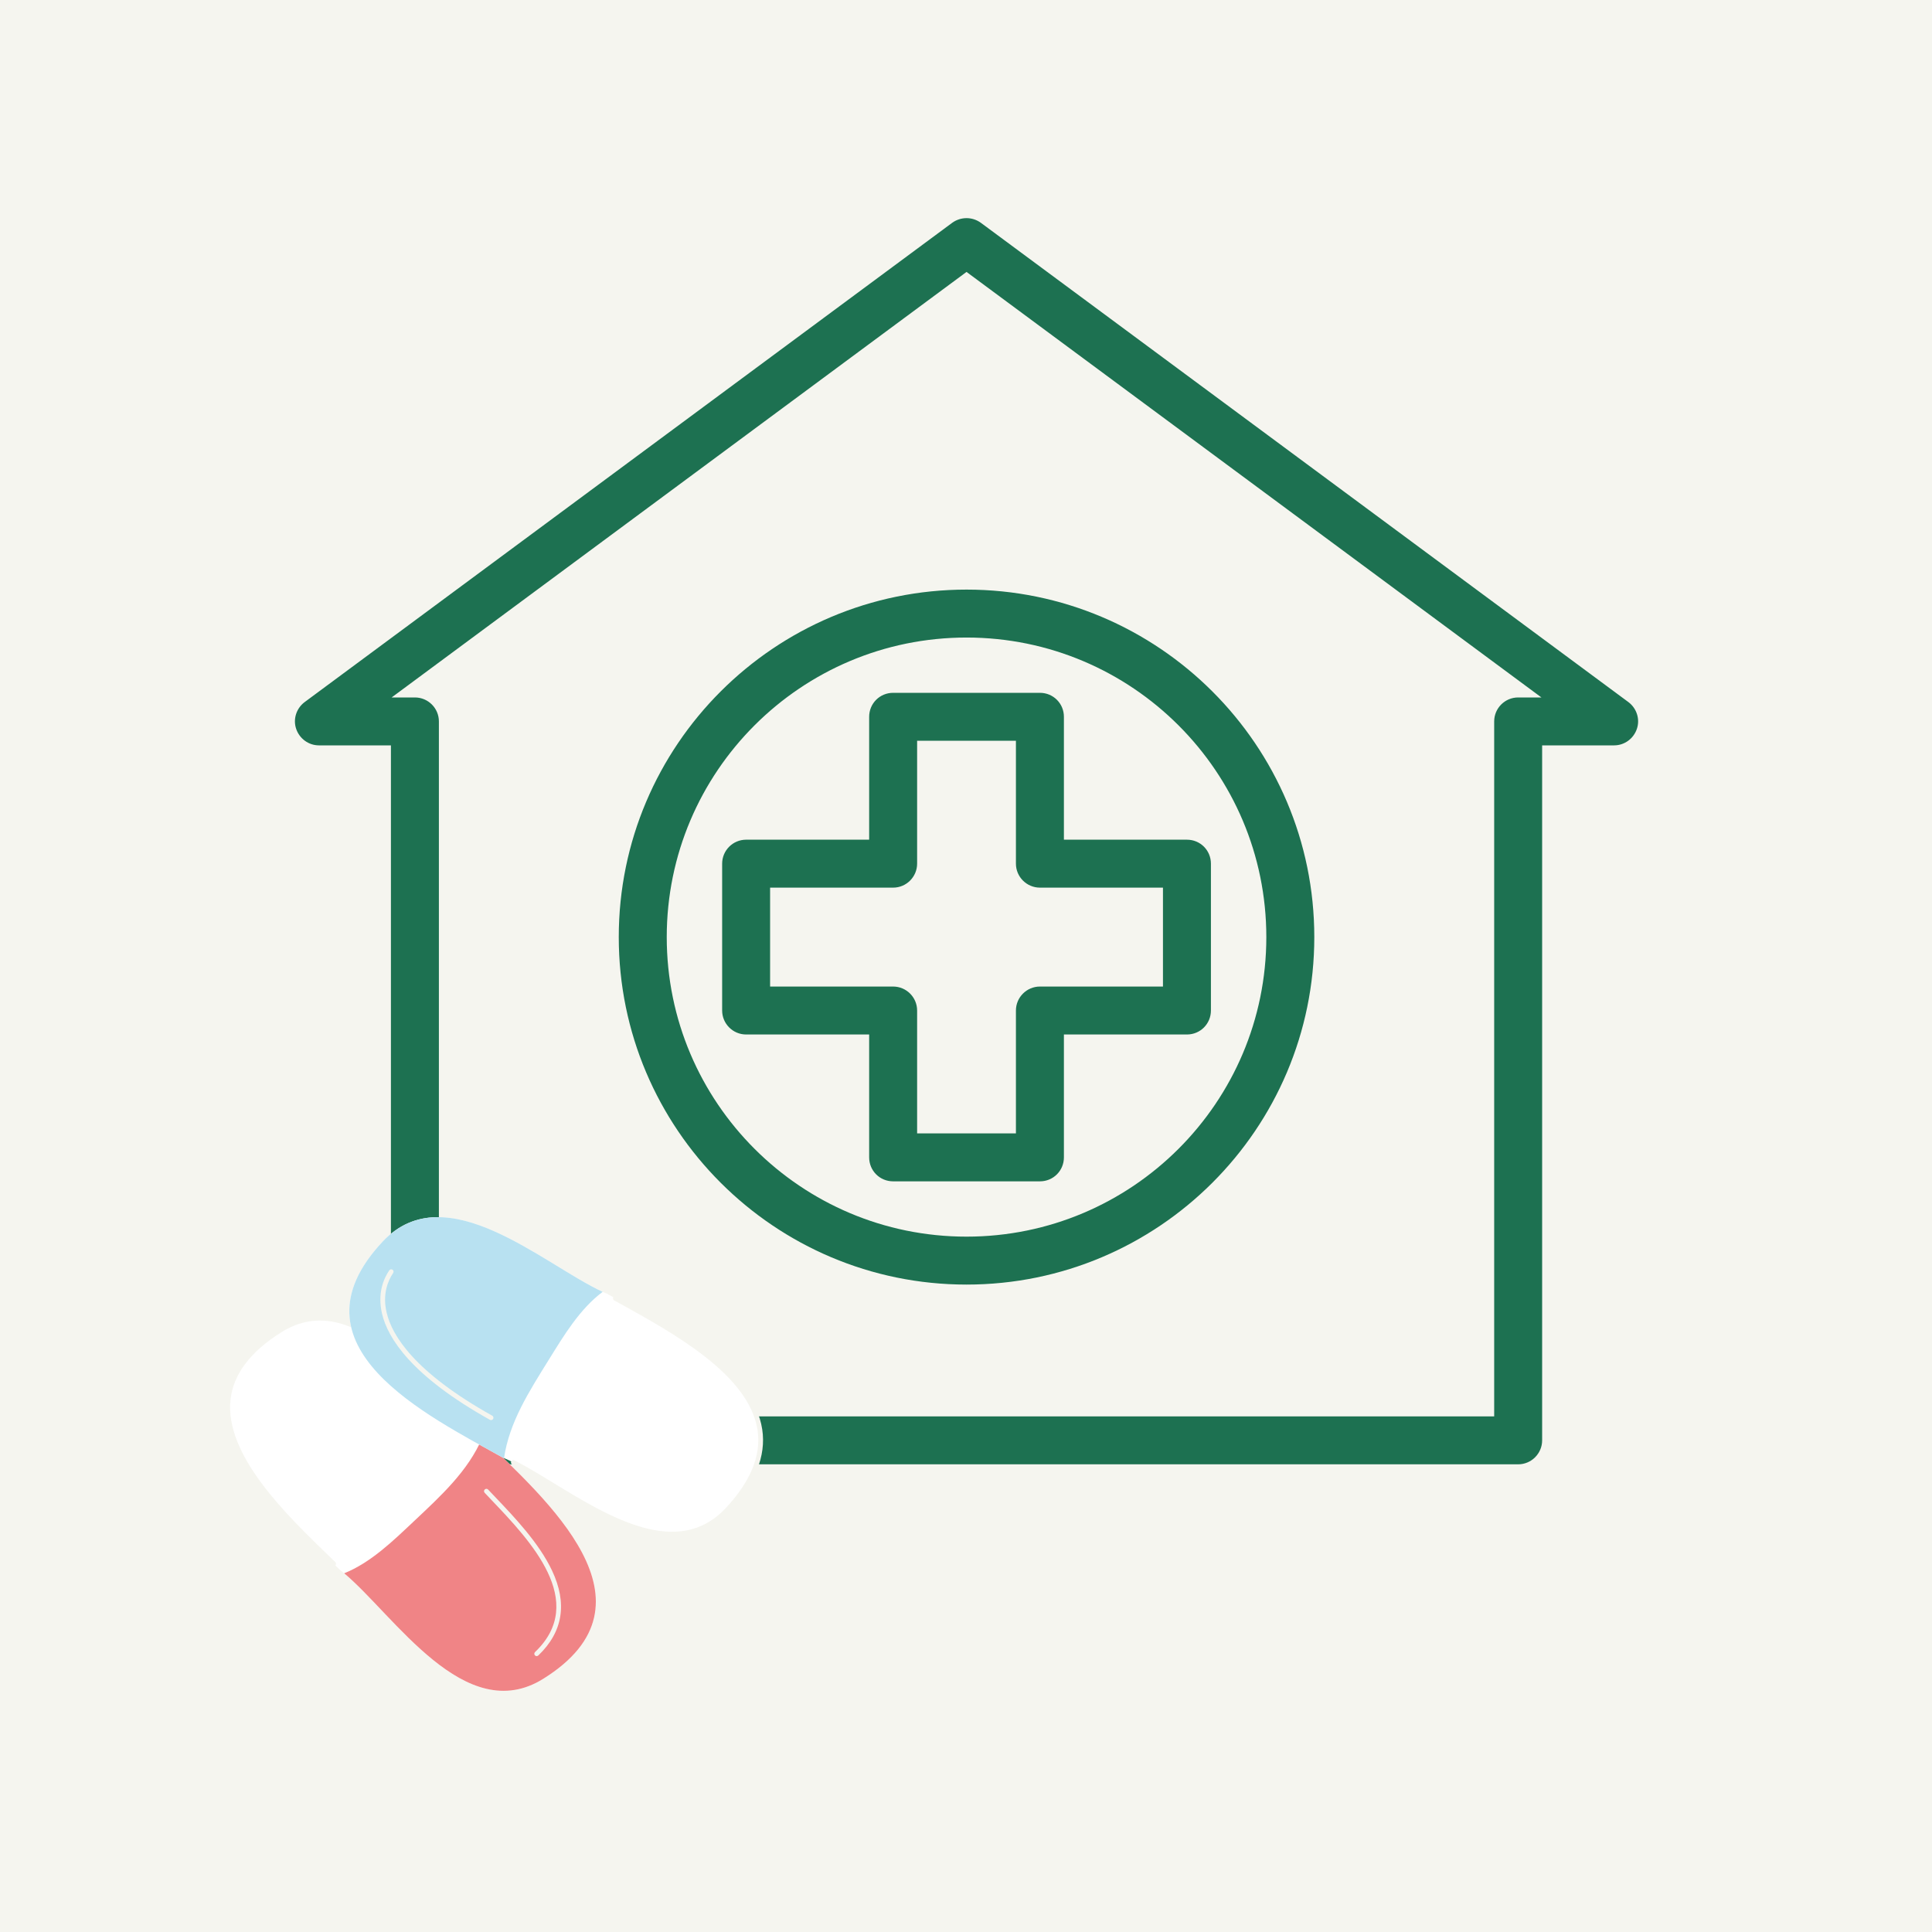 <?xml version="1.0" encoding="UTF-8"?><svg xmlns="http://www.w3.org/2000/svg" xmlns:xlink="http://www.w3.org/1999/xlink" contentScriptType="text/ecmascript" width="375" zoomAndPan="magnify" contentStyleType="text/css" viewBox="0 0 375 375" height="375" preserveAspectRatio="xMidYMid meet" version="1.0"><defs><clipPath id="clip-0"><path d="M 57 42 L 318 42 L 318 284.242 L 57 284.242 Z M 57 42 " clip-rule="nonzero"/></clipPath><clipPath id="clip-1"><path d="M 44 255 L 116 255 L 116 329 L 44 329 Z M 44 255 " clip-rule="nonzero"/></clipPath><clipPath id="clip-2"><path d="M 30.691 272.938 L 99.496 208.16 L 164.789 277.512 L 95.984 342.289 Z M 30.691 272.938 " clip-rule="nonzero"/></clipPath><clipPath id="clip-3"><path d="M 30.691 272.938 L 99.496 208.16 L 164.789 277.512 L 95.984 342.289 Z M 30.691 272.938 " clip-rule="nonzero"/></clipPath><clipPath id="clip-4"><path d="M 43 255 L 93 255 L 93 304 L 43 304 Z M 43 255 " clip-rule="nonzero"/></clipPath><clipPath id="clip-5"><path d="M 30.691 272.938 L 99.496 208.16 L 164.789 277.512 L 95.984 342.289 Z M 30.691 272.938 " clip-rule="nonzero"/></clipPath><clipPath id="clip-6"><path d="M 30.691 272.938 L 99.496 208.16 L 164.789 277.512 L 95.984 342.289 Z M 30.691 272.938 " clip-rule="nonzero"/></clipPath><clipPath id="clip-7"><path d="M 66 279 L 116 279 L 116 329 L 66 329 Z M 66 279 " clip-rule="nonzero"/></clipPath><clipPath id="clip-8"><path d="M 30.691 272.938 L 99.496 208.16 L 164.789 277.512 L 95.984 342.289 Z M 30.691 272.938 " clip-rule="nonzero"/></clipPath><clipPath id="clip-9"><path d="M 30.691 272.938 L 99.496 208.16 L 164.789 277.512 L 95.984 342.289 Z M 30.691 272.938 " clip-rule="nonzero"/></clipPath><clipPath id="clip-10"><path d="M 67 236 L 148 236 L 148 298 L 67 298 Z M 67 236 " clip-rule="nonzero"/></clipPath><clipPath id="clip-11"><path d="M 30.691 272.938 L 99.496 208.16 L 164.789 277.512 L 95.984 342.289 Z M 30.691 272.938 " clip-rule="nonzero"/></clipPath><clipPath id="clip-12"><path d="M 30.691 272.938 L 99.496 208.16 L 164.789 277.512 L 95.984 342.289 Z M 30.691 272.938 " clip-rule="nonzero"/></clipPath><clipPath id="clip-13"><path d="M 99 251 L 149 251 L 149 299 L 99 299 Z M 99 251 " clip-rule="nonzero"/></clipPath><clipPath id="clip-14"><path d="M 30.691 272.938 L 99.496 208.16 L 164.789 277.512 L 95.984 342.289 Z M 30.691 272.938 " clip-rule="nonzero"/></clipPath><clipPath id="clip-15"><path d="M 30.691 272.938 L 99.496 208.16 L 164.789 277.512 L 95.984 342.289 Z M 30.691 272.938 " clip-rule="nonzero"/></clipPath><clipPath id="clip-16"><path d="M 67 236 L 117 236 L 117 284 L 67 284 Z M 67 236 " clip-rule="nonzero"/></clipPath><clipPath id="clip-17"><path d="M 30.691 272.938 L 99.496 208.16 L 164.789 277.512 L 95.984 342.289 Z M 30.691 272.938 " clip-rule="nonzero"/></clipPath><clipPath id="clip-18"><path d="M 30.691 272.938 L 99.496 208.16 L 164.789 277.512 L 95.984 342.289 Z M 30.691 272.938 " clip-rule="nonzero"/></clipPath><clipPath id="clip-19"><path d="M 73 246 L 96 246 L 96 276 L 73 276 Z M 73 246 " clip-rule="nonzero"/></clipPath><clipPath id="clip-20"><path d="M 30.691 272.938 L 99.496 208.16 L 164.789 277.512 L 95.984 342.289 Z M 30.691 272.938 " clip-rule="nonzero"/></clipPath><clipPath id="clip-21"><path d="M 30.691 272.938 L 99.496 208.16 L 164.789 277.512 L 95.984 342.289 Z M 30.691 272.938 " clip-rule="nonzero"/></clipPath><clipPath id="clip-22"><path d="M 93 288 L 109 288 L 109 322 L 93 322 Z M 93 288 " clip-rule="nonzero"/></clipPath><clipPath id="clip-23"><path d="M 30.691 272.938 L 99.496 208.16 L 164.789 277.512 L 95.984 342.289 Z M 30.691 272.938 " clip-rule="nonzero"/></clipPath><clipPath id="clip-24"><path d="M 30.691 272.938 L 99.496 208.16 L 164.789 277.512 L 95.984 342.289 Z M 30.691 272.938 " clip-rule="nonzero"/></clipPath></defs><rect x="-37.5" width="450" fill="rgb(100%, 100%, 100%)" y="-37.5" height="450" fill-opacity="1"/><rect x="-37.5" width="450" fill="rgb(100%, 100%, 100%)" y="-37.5" height="450" fill-opacity="1"/><rect x="-37.5" width="450" fill="rgb(96.078%, 96.078%, 93.729%)" y="-37.5" height="450" fill-opacity="1"/><g clip-path="url(#clip-0)"><path fill="rgb(11.369%, 44.31%, 31.76%)" d="M 75.879 144.676 L 61.91 144.676 C 59.91 144.676 58.141 143.387 57.488 141.48 C 56.836 139.574 57.535 137.48 59.117 136.285 L 184.809 43.254 C 186.484 42.035 188.719 42.035 190.395 43.254 L 316.086 136.285 C 317.668 137.48 318.367 139.574 317.715 141.48 C 317.066 143.387 315.297 144.676 313.293 144.676 L 299.328 144.676 L 299.328 279.57 C 299.328 282.137 297.234 284.223 294.672 284.223 L 80.531 284.223 C 77.973 284.223 75.879 282.137 75.879 279.57 Z M 299.188 135.375 L 187.602 52.781 L 76.016 135.375 L 80.531 135.375 C 83.094 135.375 85.188 137.457 85.188 140.027 L 85.188 274.918 L 290.02 274.918 L 290.02 140.027 C 290.02 137.457 292.113 135.375 294.672 135.375 Z M 187.602 114.441 C 150.359 114.441 120.102 144.664 120.102 181.891 C 120.102 219.113 150.359 249.336 187.602 249.336 C 224.844 249.336 255.105 219.113 255.105 181.891 C 255.105 144.664 224.844 114.441 187.602 114.441 Z M 187.602 123.746 C 219.723 123.746 245.793 149.797 245.793 181.891 C 245.793 213.98 219.723 240.031 187.602 240.031 C 155.48 240.031 129.414 213.98 129.414 181.891 C 129.414 149.797 155.48 123.746 187.602 123.746 Z M 168.703 162.984 L 168.703 139.129 C 168.703 136.559 170.75 134.477 173.359 134.477 L 201.848 134.477 C 204.453 134.477 206.504 136.559 206.504 139.129 L 206.504 162.984 L 230.383 162.984 C 232.992 162.984 235.039 165.062 235.039 167.637 L 235.039 196.141 C 235.039 198.707 232.992 200.793 230.383 200.793 L 206.504 200.793 L 206.504 224.645 C 206.504 227.219 204.453 229.297 201.848 229.297 L 173.359 229.297 C 170.75 229.297 168.703 227.219 168.703 224.645 L 168.703 200.793 L 144.82 200.793 C 142.262 200.793 140.168 198.707 140.168 196.141 L 140.168 167.637 C 140.168 165.062 142.262 162.984 144.82 162.984 Z M 197.191 143.777 L 178.012 143.777 L 178.012 167.637 C 178.012 170.203 175.918 172.289 173.359 172.289 L 149.477 172.289 L 149.477 191.488 L 173.359 191.488 C 175.918 191.488 178.012 193.574 178.012 196.141 L 178.012 219.992 L 197.191 219.992 L 197.191 196.141 C 197.191 193.574 199.289 191.488 201.848 191.488 L 225.73 191.488 L 225.73 172.289 L 201.848 172.289 C 199.289 172.289 197.191 170.203 197.191 167.637 Z M 197.191 143.777 " fill-opacity="1" fill-rule="evenodd"/></g><g clip-path="url(#clip-1)"><g clip-path="url(#clip-2)"><g clip-path="url(#clip-3)"><path fill="rgb(100%, 100%, 100%)" d="M 93.656 279.09 L 93.629 279.113 C 83.918 271.449 69.898 248.531 54.43 258.164 C 30.727 272.922 54.035 293.047 66.207 304.934 L 66.23 304.91 C 75.945 312.574 89.961 335.492 105.43 325.863 C 129.133 311.102 105.824 290.977 93.656 279.09 Z M 93.656 279.09 " fill-opacity="1" fill-rule="nonzero"/></g></g></g><g clip-path="url(#clip-4)"><g clip-path="url(#clip-5)"><g clip-path="url(#clip-6)"><path fill="rgb(96.078%, 96.078%, 93.729%)" d="M 92.398 278.137 C 92.227 278.301 91.953 278.305 91.777 278.145 C 89.859 276.426 87.801 274.258 85.625 271.961 C 76.934 262.812 66.121 251.422 54.672 258.551 C 48.629 262.316 45.289 266.723 44.746 271.652 C 43.562 282.441 55.527 293.984 64.262 302.41 L 65.082 303.199 C 65.262 303.375 65.266 303.664 65.09 303.848 C 64.91 304.031 64.621 304.035 64.441 303.859 L 63.621 303.07 C 54.75 294.512 42.602 282.793 43.836 271.559 C 44.41 266.332 47.895 261.695 54.191 257.773 C 66.277 250.25 77.375 261.938 86.293 271.328 C 88.457 273.609 90.504 275.766 92.395 277.461 C 92.582 277.633 92.594 277.922 92.426 278.109 C 92.414 278.121 92.406 278.129 92.398 278.137 Z M 92.398 278.137 " fill-opacity="1" fill-rule="nonzero"/></g></g></g><g clip-path="url(#clip-7)"><g clip-path="url(#clip-8)"><g clip-path="url(#clip-9)"><path fill="rgb(94.119%, 51.759%, 52.55%)" d="M 93.629 279.113 C 93.621 279.109 93.613 279.102 93.605 279.094 C 90.82 285.562 85.625 290.301 80.246 295.363 C 76.305 299.074 71.965 303.309 66.805 305.375 C 76.492 313.457 90.262 335.305 105.43 325.863 C 129.133 311.102 105.824 290.977 93.656 279.09 Z M 93.629 279.113 " fill-opacity="1" fill-rule="nonzero"/></g></g></g><g clip-path="url(#clip-10)"><g clip-path="url(#clip-11)"><g clip-path="url(#clip-12)"><path fill="rgb(100%, 100%, 100%)" d="M 97.781 283.027 L 97.801 282.996 C 109.184 287.879 128.672 306.363 141.152 293.078 C 160.281 272.727 132.52 259.34 117.668 251.02 L 117.652 251.047 C 106.27 246.164 86.781 227.684 74.301 240.965 C 55.172 261.32 82.934 274.707 97.781 283.027 Z M 97.781 283.027 " fill-opacity="1" fill-rule="nonzero"/></g></g></g><g clip-path="url(#clip-13)"><g clip-path="url(#clip-14)"><g clip-path="url(#clip-15)"><path fill="rgb(96.078%, 96.078%, 93.729%)" d="M 140.691 294.191 C 130.992 303.32 117.676 295.184 106.914 288.609 C 104.23 286.969 101.691 285.418 99.426 284.27 C 99.199 284.156 99.113 283.879 99.227 283.656 C 99.344 283.426 99.621 283.336 99.844 283.453 C 102.145 284.617 104.695 286.176 107.398 287.824 C 118.172 294.406 131.582 302.594 140.82 292.766 C 145.695 287.578 147.789 282.465 147.039 277.57 C 145.398 266.859 130.836 258.82 120.203 252.949 L 119.207 252.402 C 118.988 252.277 118.91 252 119.031 251.777 C 119.156 251.555 119.438 251.477 119.656 251.598 L 120.648 252.145 C 131.449 258.109 146.238 266.273 147.945 277.426 C 148.742 282.613 146.57 287.984 141.488 293.395 C 141.223 293.672 140.957 293.938 140.691 294.191 Z M 140.691 294.191 " fill-opacity="1" fill-rule="nonzero"/></g></g></g><g clip-path="url(#clip-16)"><g clip-path="url(#clip-17)"><g clip-path="url(#clip-18)"><path fill="rgb(72.159%, 88.239%, 94.51%)" d="M 97.801 282.996 C 97.812 283 97.82 283.004 97.832 283.012 C 98.855 276.055 102.66 270.145 106.555 263.871 C 109.41 259.277 112.516 254.074 116.977 250.746 C 105.512 245.457 86.539 227.941 74.301 240.965 C 55.172 261.32 82.934 274.707 97.781 283.027 Z M 97.801 282.996 " fill-opacity="1" fill-rule="nonzero"/></g></g></g><g clip-path="url(#clip-19)"><g clip-path="url(#clip-20)"><g clip-path="url(#clip-21)"><path fill="rgb(96.078%, 96.078%, 93.729%)" d="M 95.633 275.516 C 95.488 275.652 95.273 275.684 95.094 275.586 C 79.785 267.035 75.262 259.684 74.16 255.02 C 73.238 251.117 74.406 248.273 75.551 246.578 C 75.691 246.363 75.977 246.309 76.188 246.449 C 76.398 246.59 76.453 246.875 76.309 247.086 C 75.27 248.629 74.207 251.227 75.051 254.801 C 76.109 259.289 80.523 266.395 95.543 274.785 C 95.766 274.906 95.844 275.188 95.719 275.406 C 95.695 275.449 95.664 275.484 95.633 275.516 Z M 95.633 275.516 " fill-opacity="1" fill-rule="nonzero"/></g></g></g><g clip-path="url(#clip-22)"><g clip-path="url(#clip-23)"><g clip-path="url(#clip-24)"><path fill="rgb(96.078%, 96.078%, 93.729%)" d="M 104.48 321.328 C 104.297 321.5 104.008 321.496 103.836 321.312 C 103.66 321.129 103.668 320.84 103.852 320.664 C 114.152 310.832 102.887 299.008 95.43 291.184 C 94.957 290.691 94.504 290.211 94.074 289.754 C 93.898 289.57 93.91 289.281 94.094 289.105 C 94.281 288.93 94.57 288.938 94.742 289.121 C 95.172 289.578 95.625 290.055 96.098 290.551 C 99.891 294.531 104.613 299.484 107.148 304.844 C 110.164 311.215 109.266 316.762 104.484 321.324 C 104.484 321.328 104.48 321.328 104.48 321.328 Z M 104.48 321.328 " fill-opacity="1" fill-rule="nonzero"/></g></g></g></svg>